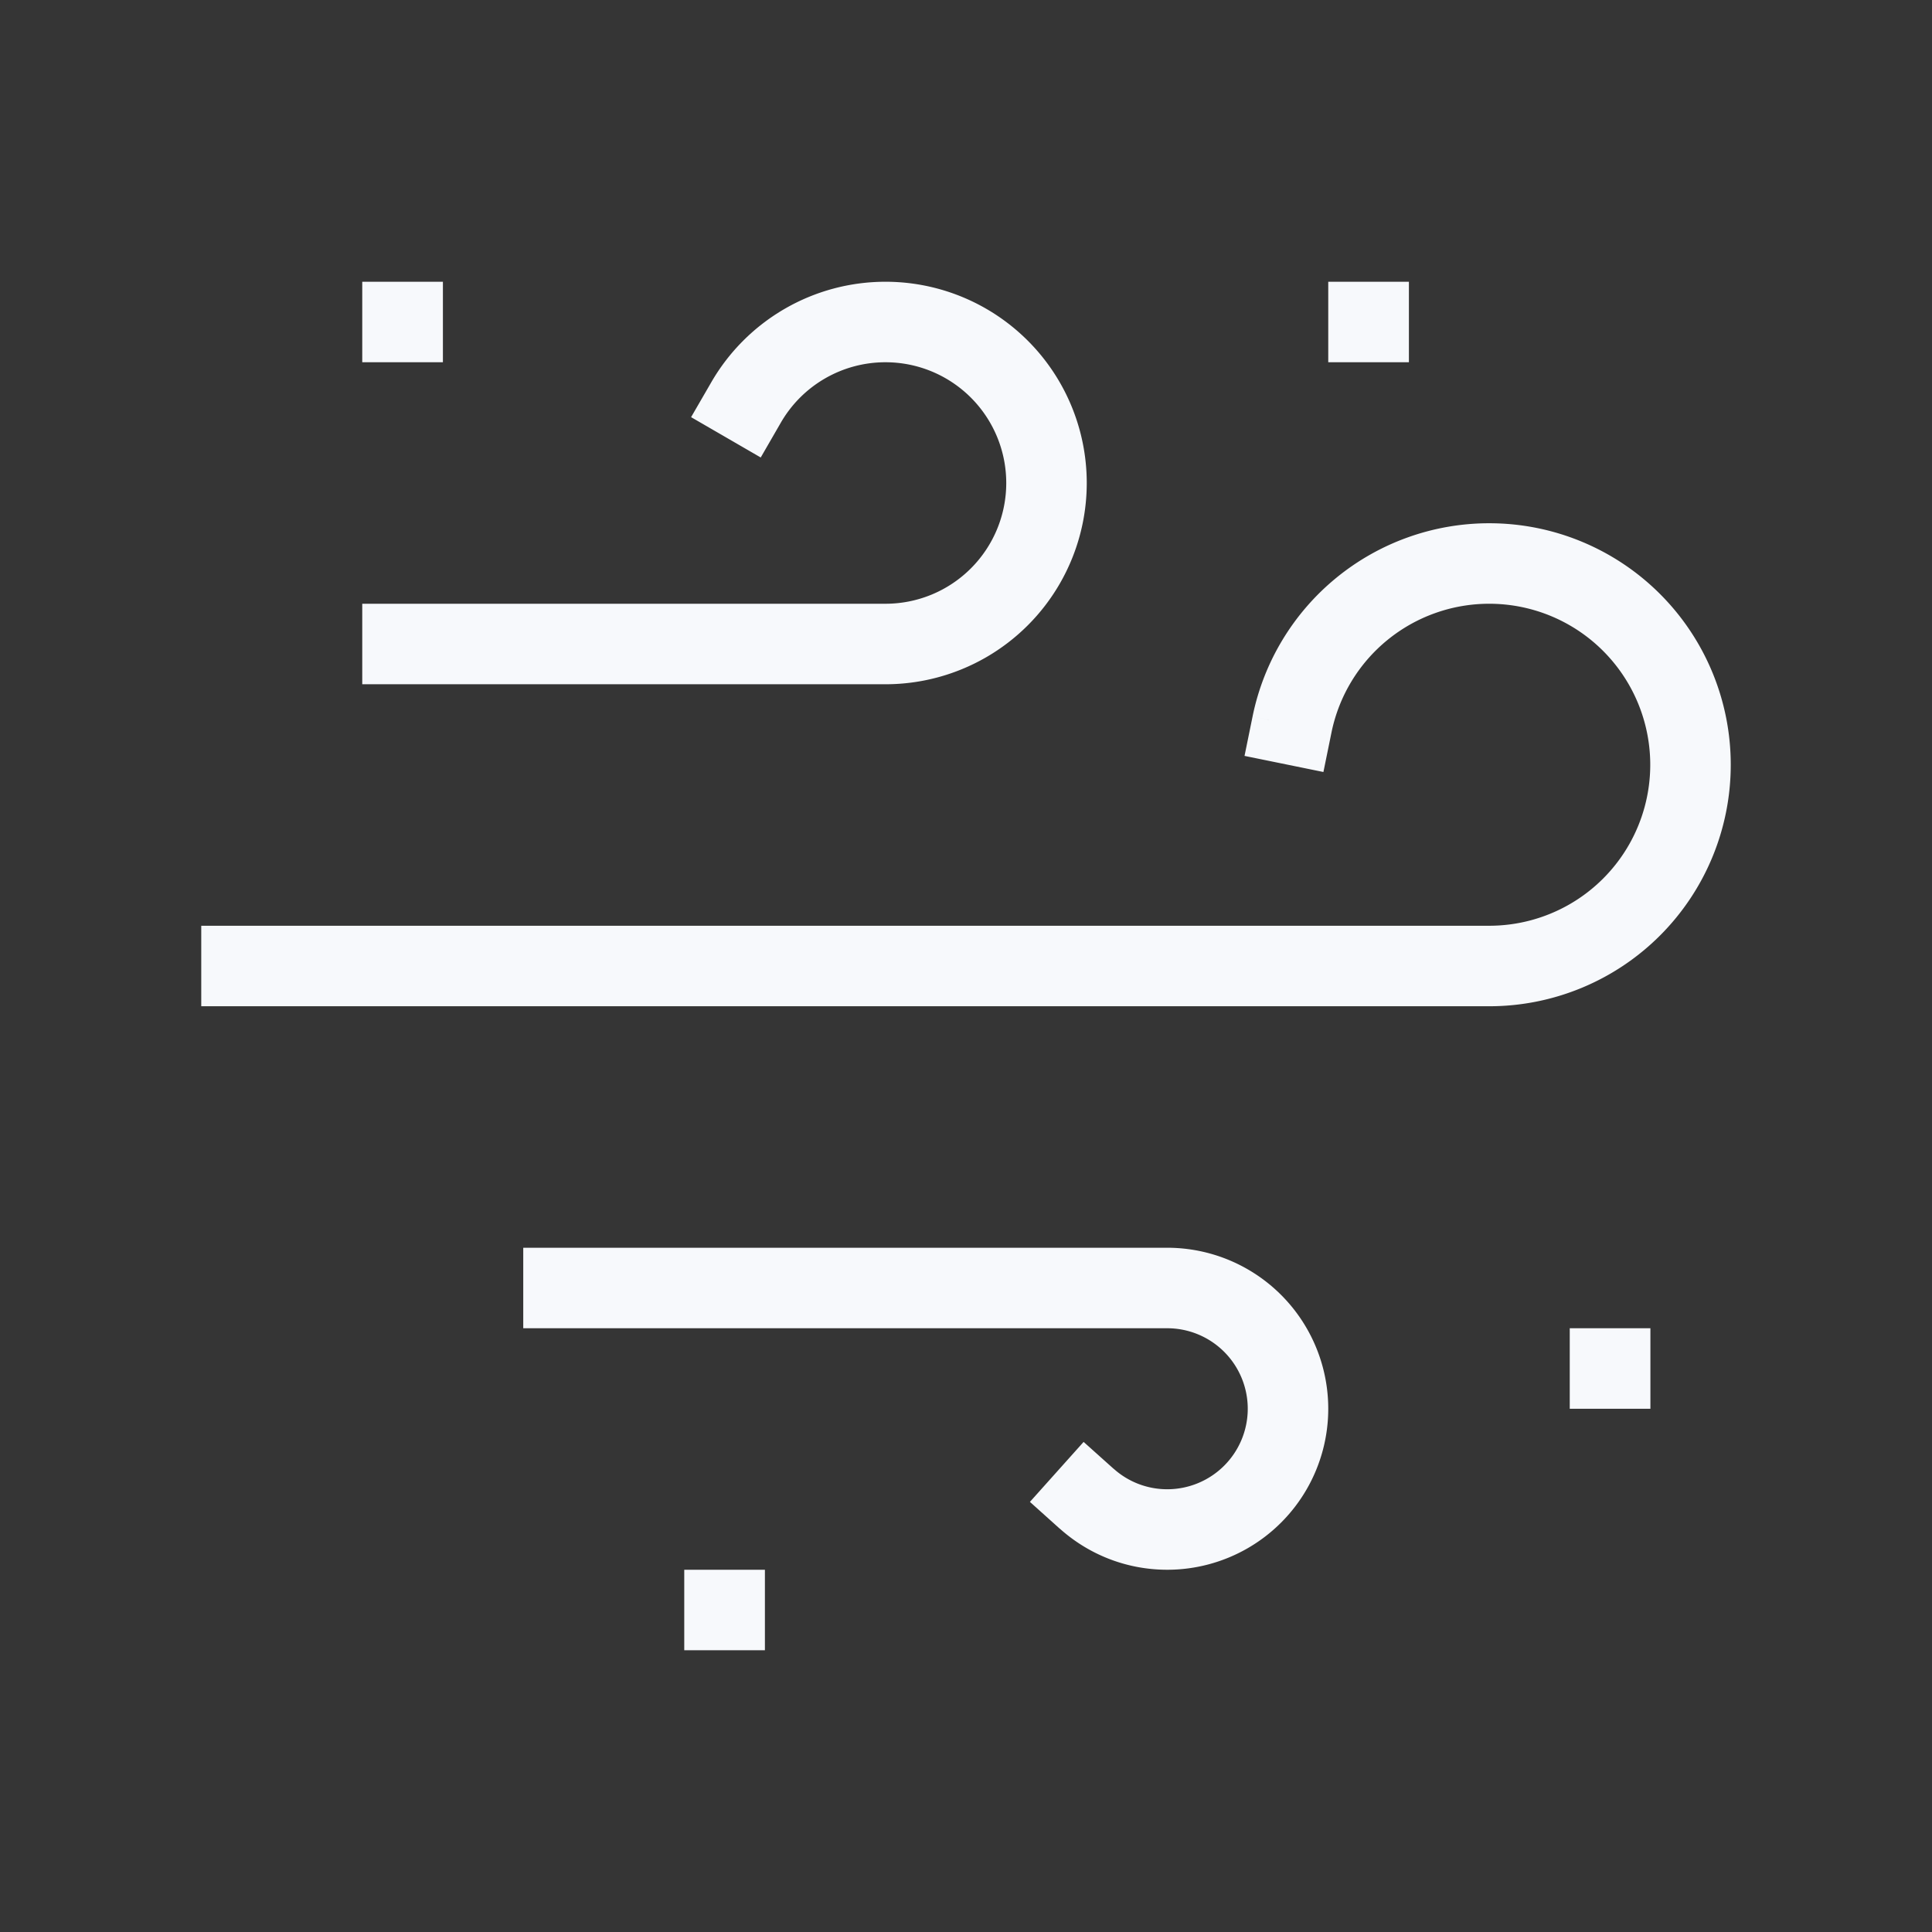 <svg xmlns="http://www.w3.org/2000/svg" width="24" height="24" fill="none"><rect width="100%" height="100%" fill="#333333" stroke="none"/><path fill="#fff" fill-opacity=".01" d="M24 0v24H0V0z"/><path fill="#F7F9FC" d="M3 11.5h-.5v1H3zm12.56-2.6-.1.49.98.2.1-.49zM5 7.5h-.5v1H5zm3.835-2.75-.25.432.865.501.25-.433zM7 15.5h-.5v1H7zm6.834 2.746-.373-.334-.667.745.372.334zM5 3.5h-.5v1H5zm.002 1h.5v-1h-.5zM17 3.5h-.5v1h.5zm.002 1h.5v-1h-.5zM9 19.5h-.5v1H9zm.002 1h.5v-1h-.5zM20 16.5h-.5v1h.5zm.002 1h.5v-1h-.5zm.498-8a2 2 0 0 1-2 2v1a3 3 0 0 0 3-3zm-2-2a2 2 0 0 1 2 2h1a3 3 0 0 0-3-3zm0 4H3v1h15.5zm-1.96-2.4a2 2 0 0 1 1.96-1.6v-1a3 3 0 0 0-2.94 2.4zM12.5 6A1.5 1.5 0 0 1 11 7.5v1A2.5 2.5 0 0 0 13.5 6zM11 4.5A1.5 1.5 0 0 1 12.5 6h1A2.5 2.5 0 0 0 11 3.5zm0 3H5v1h6zM9.7 5.25A1.5 1.5 0 0 1 11 4.5v-1a2.5 2.5 0 0 0-2.165 1.25zm6.8 12.25a2 2 0 0 0-2-2v1a1 1 0 0 1 1 1zm-2 2a2 2 0 0 0 2-2h-1a1 1 0 0 1-1 1zm0-4H7v1h7.5zm-1.334 3.49c.354.317.822.51 1.334.51v-1a.994.994 0 0 1-.666-.255zM5 4.5h.002v-1H5zm12 0h.002v-1H17zm-8 16h.002v-1H9zm11-3h.002v-1H20z"/></svg>